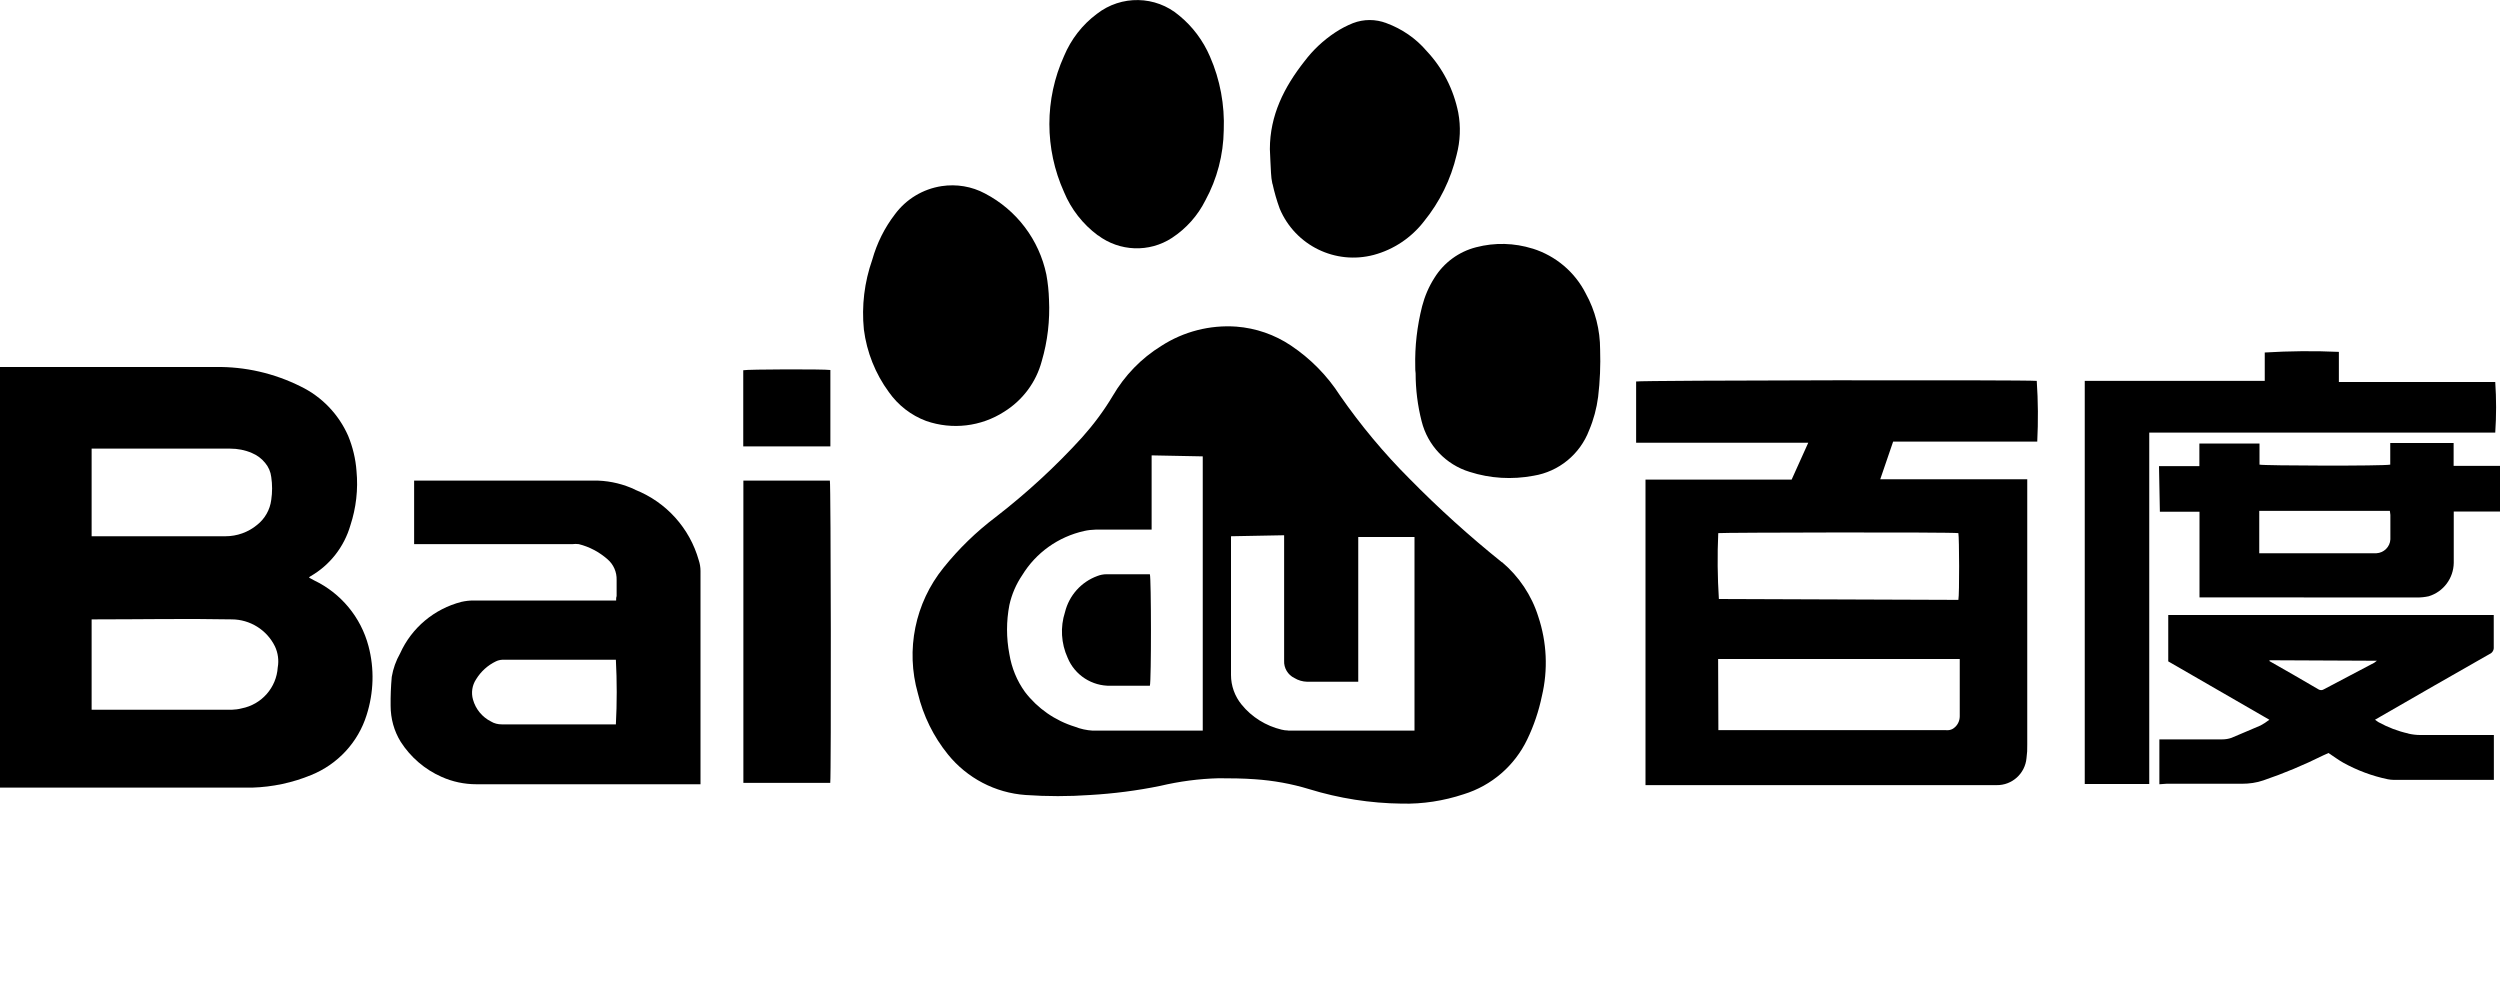 <?xml version="1.0" encoding="UTF-8"?><svg id="a" xmlns="http://www.w3.org/2000/svg" viewBox="0 0 200 80"><defs><style>.b{stroke-width:0px;}</style></defs><path class="b" d="m120.15,44.98c-2.59-2.08-5.05-4.3-7.38-6.67-2.05-2.05-3.91-4.28-5.57-6.67-1.02-1.59-2.36-2.95-3.93-4-1.3-.87-2.8-1.39-4.36-1.51-2.11-.15-4.22.39-6,1.54-1.61.99-2.94,2.37-3.89,4-.71,1.19-1.54,2.3-2.46,3.33-2.11,2.32-4.43,4.45-6.91,6.37-1.55,1.17-2.95,2.53-4.17,4.05-2.28,2.82-3.04,6.57-2.05,10.05.43,1.79,1.25,3.46,2.41,4.89,1.53,1.89,3.78,3.07,6.21,3.24,1.72.12,3.44.12,5.16,0,1.88-.11,3.76-.35,5.61-.73,1.53-.36,3.09-.57,4.67-.61.97,0,1.95.01,2.91.08,1.47.1,2.92.36,4.33.79,2.4.74,4.9,1.13,7.41,1.16,1.68.04,3.35-.22,4.95-.75,2.24-.69,4.08-2.28,5.09-4.39.53-1.1.92-2.26,1.17-3.46.5-2.11.4-4.31-.29-6.37-.53-1.69-1.54-3.2-2.9-4.35Zm-23.93,13.47h-8.81c-.48-.03-.96-.13-1.41-.31-1.59-.49-2.99-1.46-4-2.78-.65-.9-1.07-1.93-1.25-3.03-.25-1.3-.25-2.63,0-3.93.19-.86.54-1.67,1.03-2.39,1.1-1.8,2.89-3.07,4.95-3.53.3-.07.6-.1.91-.11h4.49v-5.94s4.09.08,4.09.08v21.93Zm6.83-.01c-.18,0-.36-.03-.53-.07-1.25-.3-2.38-1-3.19-2-.55-.67-.85-1.51-.85-2.37v-11.1l4.25-.08v10.04c-.03.58.3,1.13.82,1.38.31.19.66.29,1.03.3h4.08v-11.58h4.5v15.49s-10.11,0-10.11,0Z"/><path class="b" d="m25.13,46.43l-.39-.21v-.05l.1-.07c1.55-.89,2.69-2.35,3.19-4.07.46-1.4.63-2.88.49-4.35-.07-.97-.3-1.92-.67-2.82-.76-1.72-2.1-3.12-3.79-3.94-2.12-1.06-4.46-1.6-6.83-1.56H0v33.65h20.17c1.63-.05,3.23-.39,4.73-1.01,2.12-.86,3.75-2.62,4.43-4.8.57-1.79.63-3.7.15-5.51-.61-2.31-2.2-4.23-4.35-5.26Zm-17.8-10.54h11.08c.6,0,1.19.11,1.74.35.41.17.78.44,1.06.79.27.32.44.71.49,1.13.09.61.09,1.22,0,1.83-.1.79-.51,1.51-1.13,2-.71.59-1.61.91-2.53.91H7.33v-7Zm14.89,17.49c-.1,1.63-1.29,2.98-2.89,3.29-.26.07-.53.1-.79.11H7.33v-7.23h.29c3.64,0,7.27-.07,10.91,0,1.47,0,2.82.84,3.47,2.17.24.52.32,1.1.22,1.67Z"/><path class="b" d="m130.89,30.53v4.89h13.77l-1.33,2.95h-11.69v24.44h28.09c1.24.02,2.28-.93,2.39-2.16.05-.36.07-.72.06-1.08v-21.23h-11.76l1.03-3.01h11.53c.08-1.62.07-3.24-.04-4.86-.95-.09-31.71-.05-32.05.05Zm25.89,26.77c0,.38-.18.74-.49.96-.11.08-.24.13-.38.15-.1.01-.2.01-.29,0h-18.15l-.02-5.69h19.33v4.58Zm-.11-14.64c.07.34.09,4.87,0,5.33l-19.16-.07c-.11-1.75-.13-3.51-.05-5.27.29-.05,18.61-.09,19.21,0Z"/><path class="b" d="m50.83,39.18c-.93-.44-1.94-.69-2.97-.73h-14.41c-.11,0-.21,0-.32,0v5.08h12.67c.17-.02.33-.02.5,0,.85.21,1.64.63,2.3,1.21.48.41.75,1.02.73,1.66v1.29c-.04.1-.04.21-.04.35h-11.43c-.32,0-.64.04-.95.11-2.17.56-3.98,2.07-4.9,4.12-.33.58-.56,1.22-.67,1.88-.07.77-.1,1.54-.09,2.31,0,1.02.27,2.02.81,2.89.79,1.23,1.93,2.21,3.27,2.8.87.39,1.82.59,2.78.59h17.93v-17.07c0-.29-.05-.58-.14-.85-.72-2.56-2.6-4.65-5.07-5.63Zm-1.55,18.77h-9.13c-.31,0-.61-.07-.87-.23-.7-.35-1.23-.99-1.44-1.75-.16-.55-.07-1.15.25-1.63.38-.62.93-1.12,1.58-1.43.16-.08.34-.12.51-.13h9.09c.09,1.72.09,3.45,0,5.17h0Z"/><path class="b" d="m199.62,30.56h-12.51v-2.41c-1.98-.09-3.96-.07-5.93.05v2.27h-14.4v32.25h5.16v-28.11h27.68c.09-1.35.09-2.7,0-4.05Z"/><path class="b" d="m192.67,58.68c-.83-.18-1.63-.49-2.38-.9-.09-.05-.17-.12-.29-.2l.43-.25c2.91-1.68,5.82-3.35,8.74-5.01.22-.09.35-.32.33-.55v-2.57h-26.04v3.71l8.09,4.67c-.23.17-.46.33-.71.46-.77.32-1.55.67-2.33.99-.23.08-.48.12-.73.12h-5.03v3.59l.57-.04h6.04c.58,0,1.16-.08,1.71-.27,1.64-.56,3.24-1.23,4.79-2l.42-.19c.41.27.78.55,1.17.77,1.12.62,2.32,1.07,3.57,1.33.16.03.33.05.49.05h8v-3.59h-5.89c-.32,0-.64-.04-.95-.11Zm-6.77-3.53c-.13.08-.29.08-.42,0-1.3-.76-2.59-1.51-3.92-2.26v-.07l8.59.04c-.07.06-.14.11-.21.16l-4.04,2.13Z"/><path class="b" d="m122.61,19.89c-1.47-.46-3.03-.5-4.52-.11-1.38.35-2.58,1.23-3.33,2.44-.45.7-.78,1.47-.99,2.28-.4,1.58-.59,3.2-.55,4.83,0,.18,0,.36.03.54,0,1.29.16,2.58.48,3.83.48,1.93,1.94,3.47,3.84,4.05,1.65.53,3.4.63,5.11.31,2.03-.33,3.72-1.72,4.45-3.64.36-.85.6-1.75.72-2.67.15-1.25.2-2.52.16-3.78,0-1.57-.39-3.12-1.15-4.49-.87-1.72-2.4-3.01-4.24-3.59Z"/><path class="b" d="m80.33,32.94c1.48-.92,2.56-2.36,3.01-4.05.47-1.6.66-3.26.58-4.92-.02-.67-.09-1.34-.21-2-.58-2.79-2.38-5.17-4.91-6.49-1.06-.57-2.28-.77-3.47-.59-1.5.23-2.84,1.04-3.74,2.26-.83,1.08-1.44,2.31-1.81,3.63-.63,1.79-.86,3.69-.67,5.58.23,1.81.92,3.54,2,5.01.74,1.05,1.78,1.86,2.99,2.31,2.08.72,4.38.45,6.23-.74Z"/><path class="b" d="m196.29,37.27v-1.83h-5.07v1.73c-.56.12-10.13.09-10.46,0v-1.69h-4.81v1.81h-3.23l.07,3.65h3.17v6.85h.43s16.96.01,16.96.01c.32,0,.64-.03.95-.1,1.18-.36,1.98-1.44,2-2.67v-4.11h3.7v-3.65h-3.71Zm-5.06,5.88c-.03.6-.52,1.08-1.12,1.11h-9.37v-3.39s10.45,0,10.45,0c.02.11.03.21.04.32v1.95Z"/><path class="b" d="m101.8,14.7c.15.68.34,1.35.58,2,1.24,2.94,4.45,4.51,7.53,3.69,1.59-.43,2.99-1.37,4-2.67,1.27-1.56,2.16-3.38,2.62-5.33.29-1.1.34-2.26.13-3.38-.37-1.85-1.24-3.56-2.53-4.93-.86-1.01-1.97-1.77-3.22-2.23-.86-.33-1.81-.33-2.67,0-.5.2-.98.45-1.43.75-.94.62-1.77,1.4-2.45,2.3-1.63,2.07-2.77,4.32-2.77,7.03.03.63.05,1.25.09,1.9.01.29.05.58.11.87Z"/><path class="b" d="m87.83,18.82c1.74,1.31,4.11,1.4,5.93.21,1.14-.75,2.06-1.78,2.67-3,.94-1.72,1.44-3.65,1.47-5.61.08-2.02-.29-4.04-1.1-5.89-.55-1.28-1.39-2.41-2.47-3.29-1.88-1.6-4.63-1.65-6.58-.13-1.17.87-2.07,2.04-2.63,3.38-1.56,3.45-1.56,7.41,0,10.87.57,1.38,1.51,2.58,2.71,3.47Z"/><path class="b" d="m59.47,38.45v24.18h6.95c.08-.71.05-23.88-.03-24.18h-6.91Z"/><path class="b" d="m66.43,29.6c-.52-.08-6.66-.06-6.97.02v6.09h6.97v-6.11Z"/><path class="b" d="m88.52,45.94c-.25,0-.5.05-.73.14-1.29.47-2.26,1.55-2.59,2.89-.39,1.2-.31,2.51.21,3.65.57,1.39,1.95,2.28,3.45,2.24h3.13c.12-.44.11-8.6,0-8.92h-3.48Z"/></svg>
